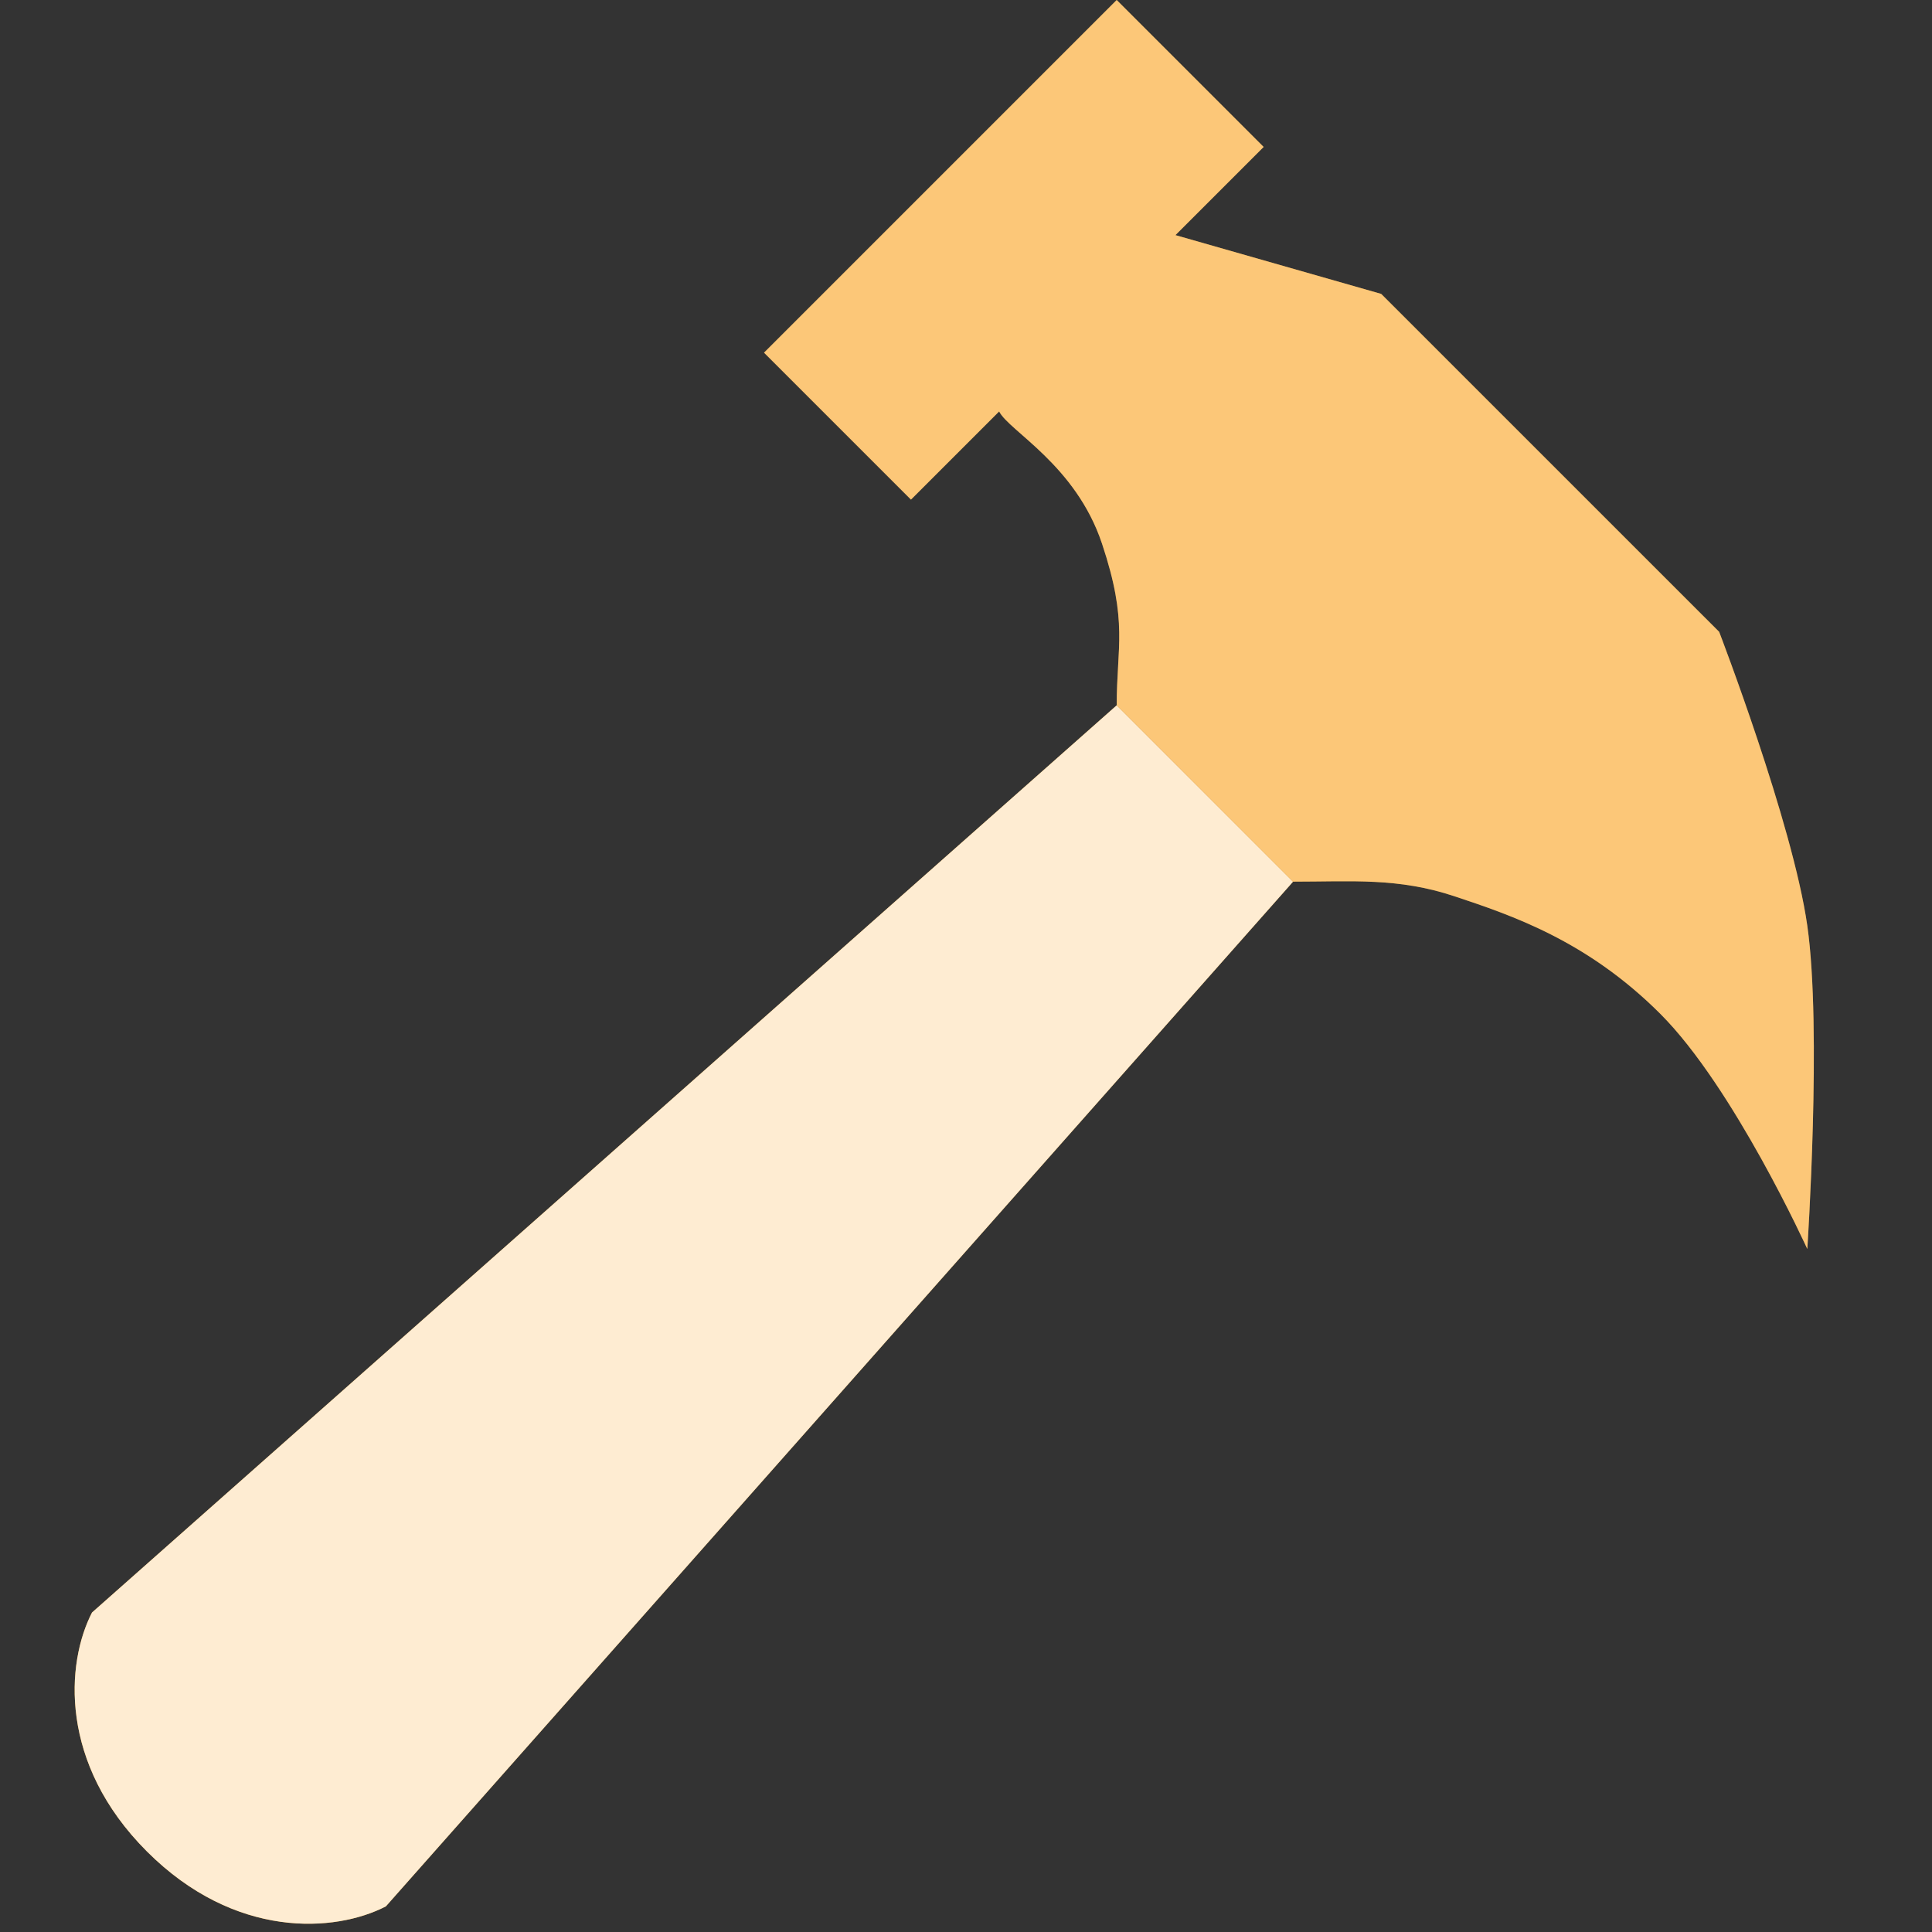 <svg width="50" height="50" viewBox="0 0 50 50" fill="none" xmlns="http://www.w3.org/2000/svg">
<rect x="0" y="0" width="50" height="50" fill="#333333" stroke="none"/>
<path d="M33.465 22.817L28.901 18.253L2.381 41.732C1.706 43.041 1.521 45.634 3.803 47.916C6.084 50.197 8.678 50.013 9.986 49.337L33.465 22.817Z" fill="#FAA21E"/>
<path d="M33.465 22.817L28.901 18.253L2.381 41.732C1.706 43.041 1.521 45.634 3.803 47.916C6.084 50.197 8.678 50.013 9.986 49.337L33.465 22.817Z" fill="white" fill-opacity="0.8"/>
<path d="M32.703 3.803L30.421 6.085L35.745 7.606L44.492 16.352C44.492 16.352 46.393 21.296 46.773 23.958C47.154 26.62 46.773 32.324 46.773 32.324C46.773 32.324 44.872 28.141 42.97 26.239C41.069 24.338 39.115 23.687 37.647 23.197C36.178 22.708 34.984 22.817 33.463 22.817L28.9 18.253C28.9 16.732 29.2 16.11 28.52 14.07C27.84 12.031 26.111 11.155 25.858 10.648L23.576 12.93L19.773 9.127L28.9 0L32.703 3.803Z" fill="#FAA21E"/>
<path d="M32.703 3.803L30.421 6.085L35.745 7.606L44.492 16.352C44.492 16.352 46.393 21.296 46.773 23.958C47.154 26.62 46.773 32.324 46.773 32.324C46.773 32.324 44.872 28.141 42.97 26.239C41.069 24.338 39.115 23.687 37.647 23.197C36.178 22.708 34.984 22.817 33.463 22.817L28.9 18.253C28.9 16.732 29.2 16.11 28.52 14.07C27.84 12.031 26.111 11.155 25.858 10.648L23.576 12.93L19.773 9.127L28.9 0L32.703 3.803Z" fill="white" fill-opacity="0.4"/>
</svg>

